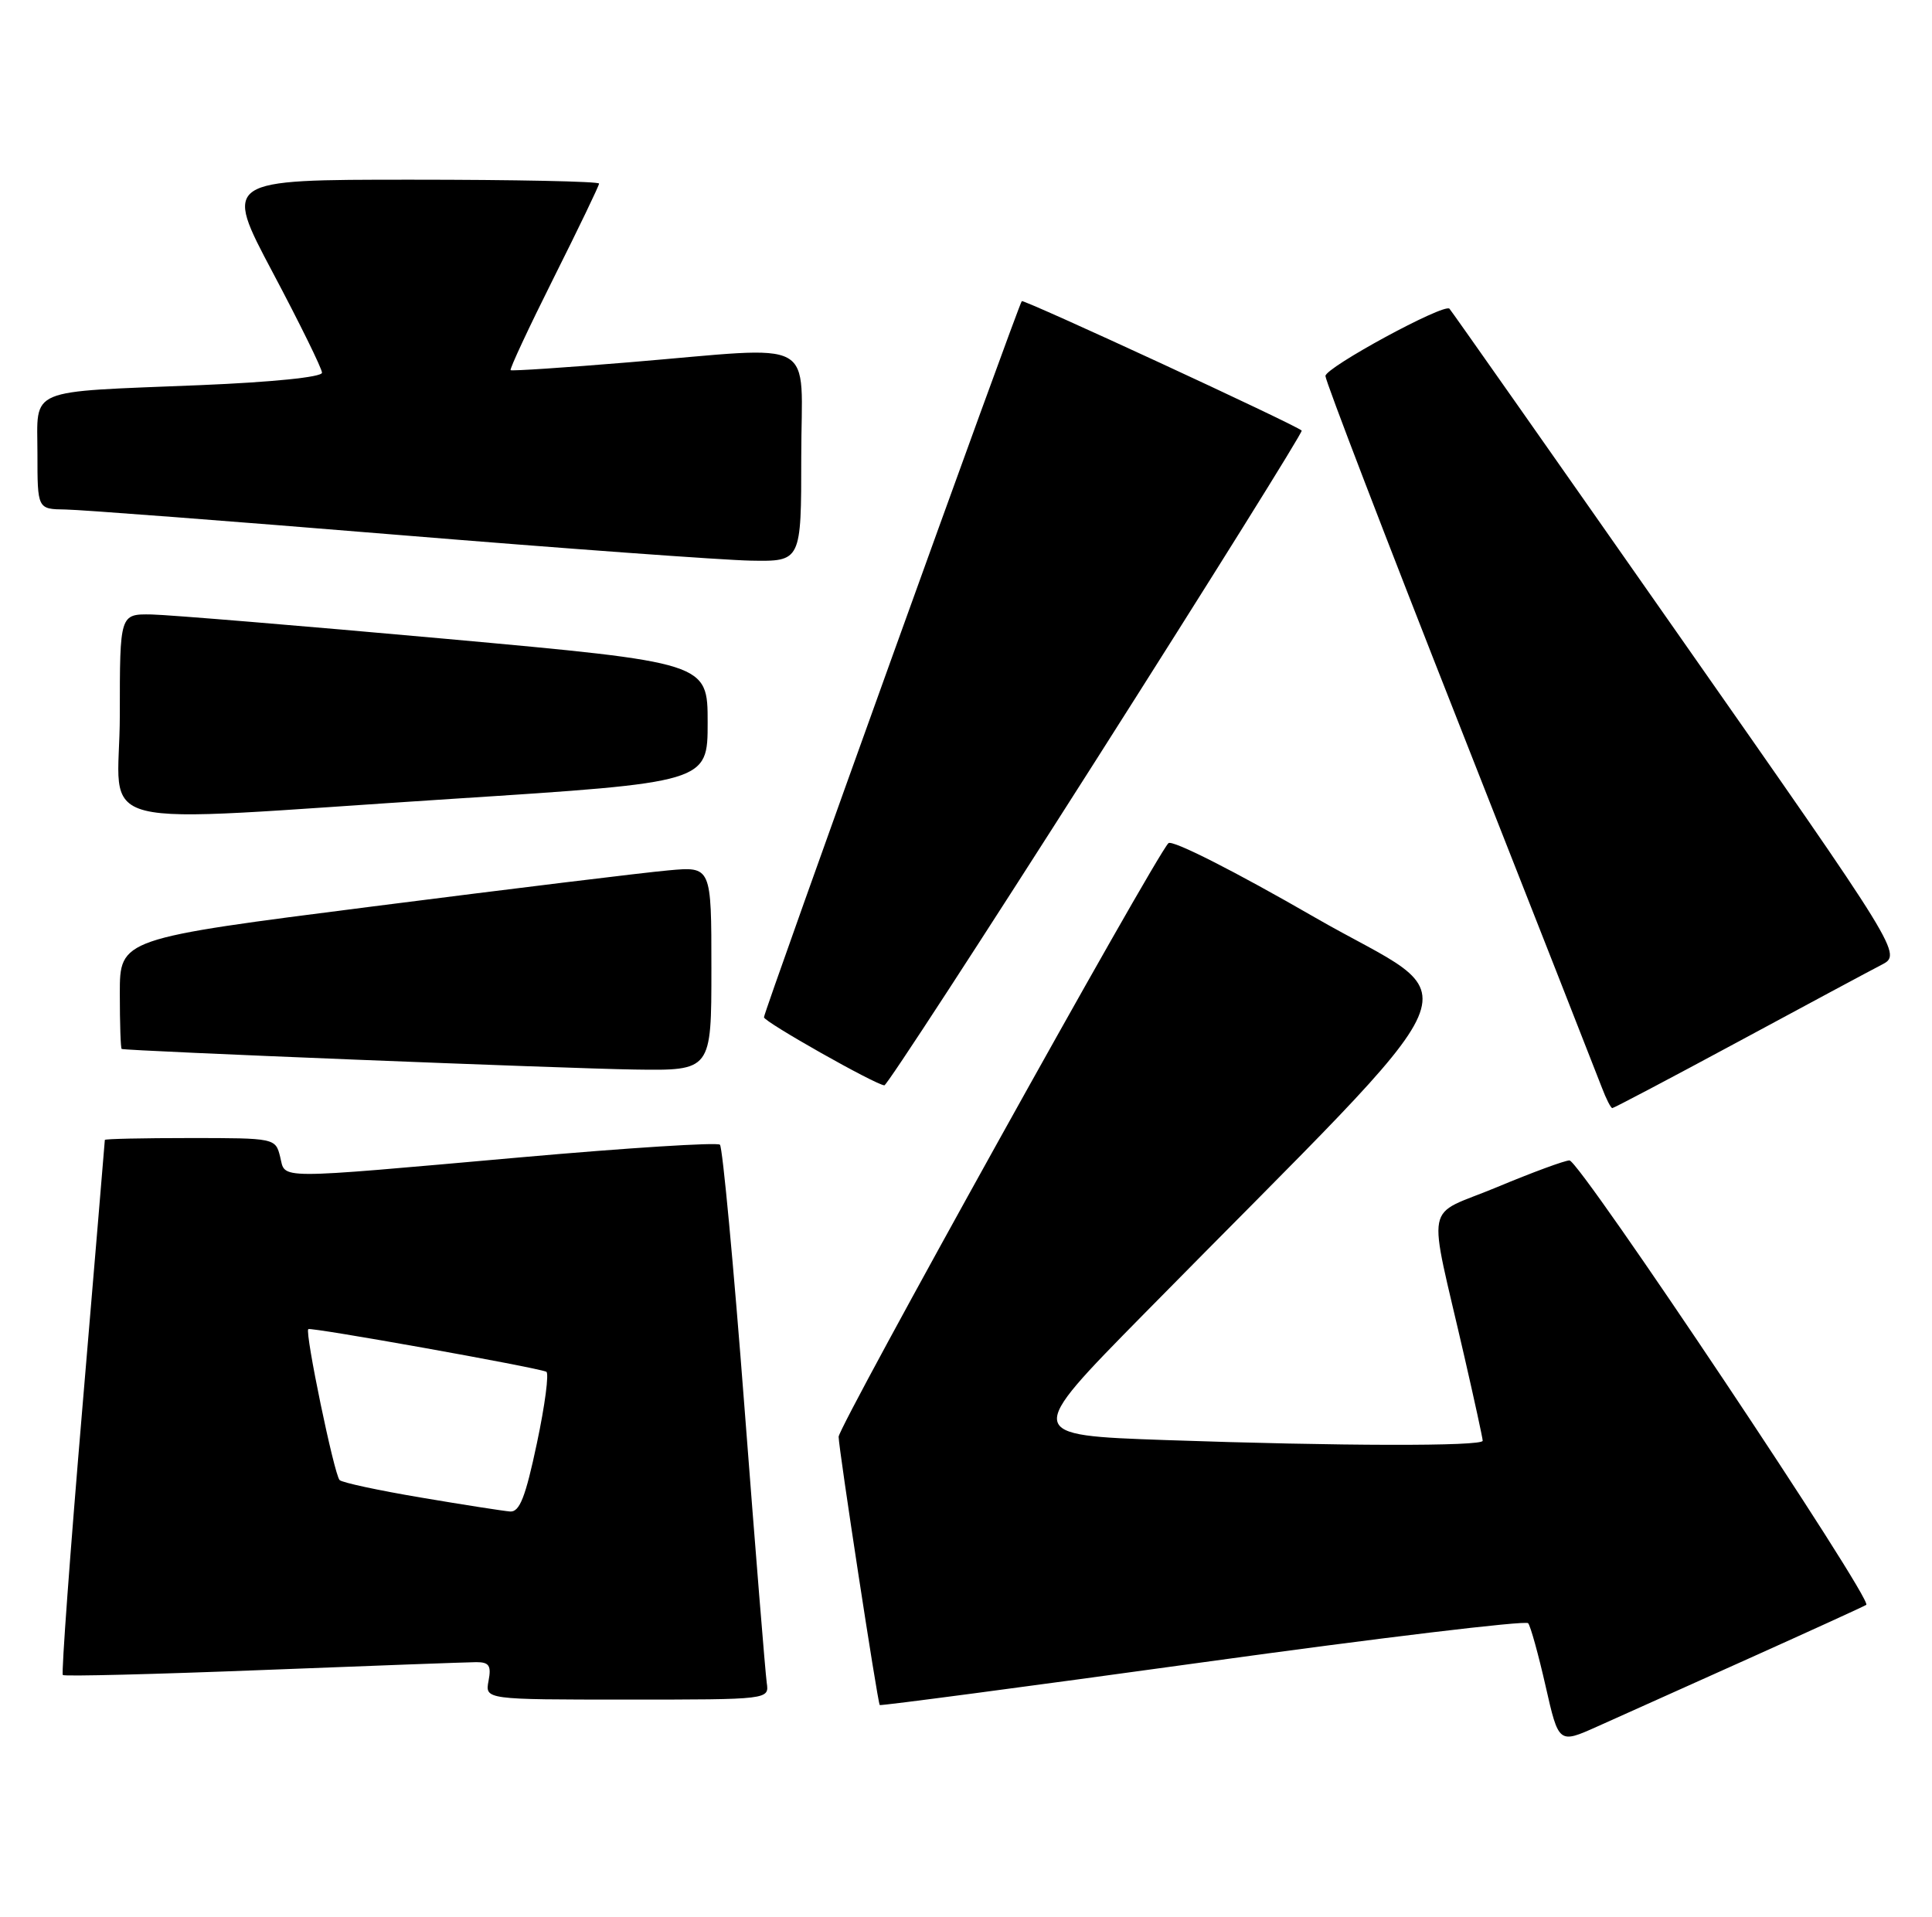 <?xml version="1.0" encoding="UTF-8" standalone="no"?>
<!DOCTYPE svg PUBLIC "-//W3C//DTD SVG 1.1//EN" "http://www.w3.org/Graphics/SVG/1.1/DTD/svg11.dtd" >
<svg xmlns="http://www.w3.org/2000/svg" xmlns:xlink="http://www.w3.org/1999/xlink" version="1.1" viewBox="0 0 258 256">
 <g >
 <path fill="currentColor"
d=" M 233.50 221.53 C 241.75 217.82 248.83 214.59 249.22 214.35 C 250.20 213.76 210.97 155.00 209.59 154.99 C 208.99 154.98 204.62 156.59 199.88 158.57 C 190.04 162.68 190.62 159.66 195.55 181.18 C 196.90 187.05 198.00 192.11 198.00 192.43 C 198.00 193.19 178.90 193.15 155.67 192.34 C 136.84 191.68 136.84 191.68 152.67 175.59 C 199.16 128.34 196.47 134.59 175.53 122.50 C 164.94 116.39 156.51 112.11 156.03 112.62 C 154.09 114.65 112.00 190.44 111.99 191.90 C 111.99 193.41 117.17 227.24 117.48 227.73 C 117.56 227.86 136.95 225.29 160.56 222.03 C 184.17 218.76 203.75 216.41 204.07 216.80 C 204.39 217.18 205.44 220.97 206.40 225.20 C 208.15 232.91 208.15 232.91 213.32 230.59 C 216.17 229.31 225.25 225.23 233.50 221.53 Z  M 102.39 224.75 C 102.21 223.51 100.87 206.97 99.42 188.00 C 97.97 169.03 96.49 153.22 96.14 152.89 C 95.79 152.55 83.80 153.31 69.50 154.58 C 36.14 157.54 38.17 157.54 37.41 154.50 C 36.79 152.02 36.71 152.00 25.39 152.00 C 19.13 152.00 14.00 152.11 14.00 152.25 C 14.00 152.39 12.65 168.44 11.01 187.92 C 9.36 207.41 8.18 223.52 8.39 223.72 C 8.59 223.92 20.62 223.62 35.13 223.05 C 49.63 222.48 62.45 222.01 63.61 222.00 C 65.32 222.00 65.63 222.47 65.24 224.50 C 64.77 227.00 64.77 227.00 83.74 227.00 C 102.72 227.00 102.72 227.00 102.39 224.75 Z  M 232.09 139.15 C 241.11 134.28 249.74 129.65 251.25 128.87 C 254.01 127.44 254.01 127.44 223.96 84.51 C 207.44 60.90 193.76 41.42 193.56 41.23 C 192.82 40.49 177.00 49.08 177.00 50.22 C 177.00 50.88 185.07 71.91 194.94 96.96 C 204.80 122.01 213.34 143.74 213.91 145.25 C 214.48 146.76 215.11 148.00 215.31 148.00 C 215.51 148.00 223.06 144.02 232.09 139.15 Z  M 146.43 101.41 C 161.68 77.43 174.01 57.68 173.83 57.51 C 173.03 56.74 136.72 39.95 136.45 40.22 C 136.01 40.66 102.00 135.14 102.02 135.87 C 102.03 136.48 116.91 144.89 118.10 144.96 C 118.43 144.98 131.18 125.38 146.43 101.41 Z  M 95.00 129.36 C 95.00 115.72 95.00 115.72 89.25 116.25 C 86.09 116.53 68.31 118.70 49.75 121.07 C 16.00 125.37 16.00 125.37 16.00 132.69 C 16.00 136.71 16.11 140.05 16.25 140.10 C 16.88 140.36 75.64 142.72 84.75 142.85 C 95.00 143.00 95.00 143.00 95.00 129.36 Z  M 60.50 106.69 C 94.50 104.50 94.50 104.50 94.50 96.50 C 94.50 88.50 94.50 88.50 59.50 85.32 C 40.25 83.58 22.59 82.12 20.25 82.07 C 16.00 82.00 16.00 82.00 16.00 95.50 C 16.00 111.38 10.21 109.92 60.50 106.69 Z  M 107.00 61.00 C 107.00 44.75 109.76 46.26 84.00 48.39 C 75.47 49.10 68.36 49.57 68.19 49.44 C 68.02 49.32 70.61 43.77 73.94 37.12 C 77.27 30.47 80.00 24.80 80.00 24.52 C 80.00 24.23 68.72 24.00 54.92 24.00 C 29.85 24.00 29.85 24.00 36.42 36.39 C 40.04 43.21 43.00 49.24 43.00 49.78 C 43.00 50.37 36.37 51.04 26.75 51.44 C 3.27 52.40 5.00 51.67 5.00 60.58 C 5.00 68.00 5.00 68.00 8.75 68.05 C 10.81 68.08 30.73 69.60 53.00 71.43 C 75.28 73.26 96.54 74.81 100.25 74.88 C 107.00 75.00 107.00 75.00 107.00 61.00 Z  M 56.23 200.02 C 50.58 199.07 45.68 198.02 45.35 197.68 C 44.63 196.96 40.69 177.97 41.17 177.52 C 41.48 177.23 71.45 182.59 72.95 183.21 C 73.34 183.37 72.78 187.66 71.70 192.75 C 70.18 199.95 69.39 201.97 68.12 201.88 C 67.23 201.81 61.88 200.98 56.23 200.02 Z "/>
</g>
</svg>